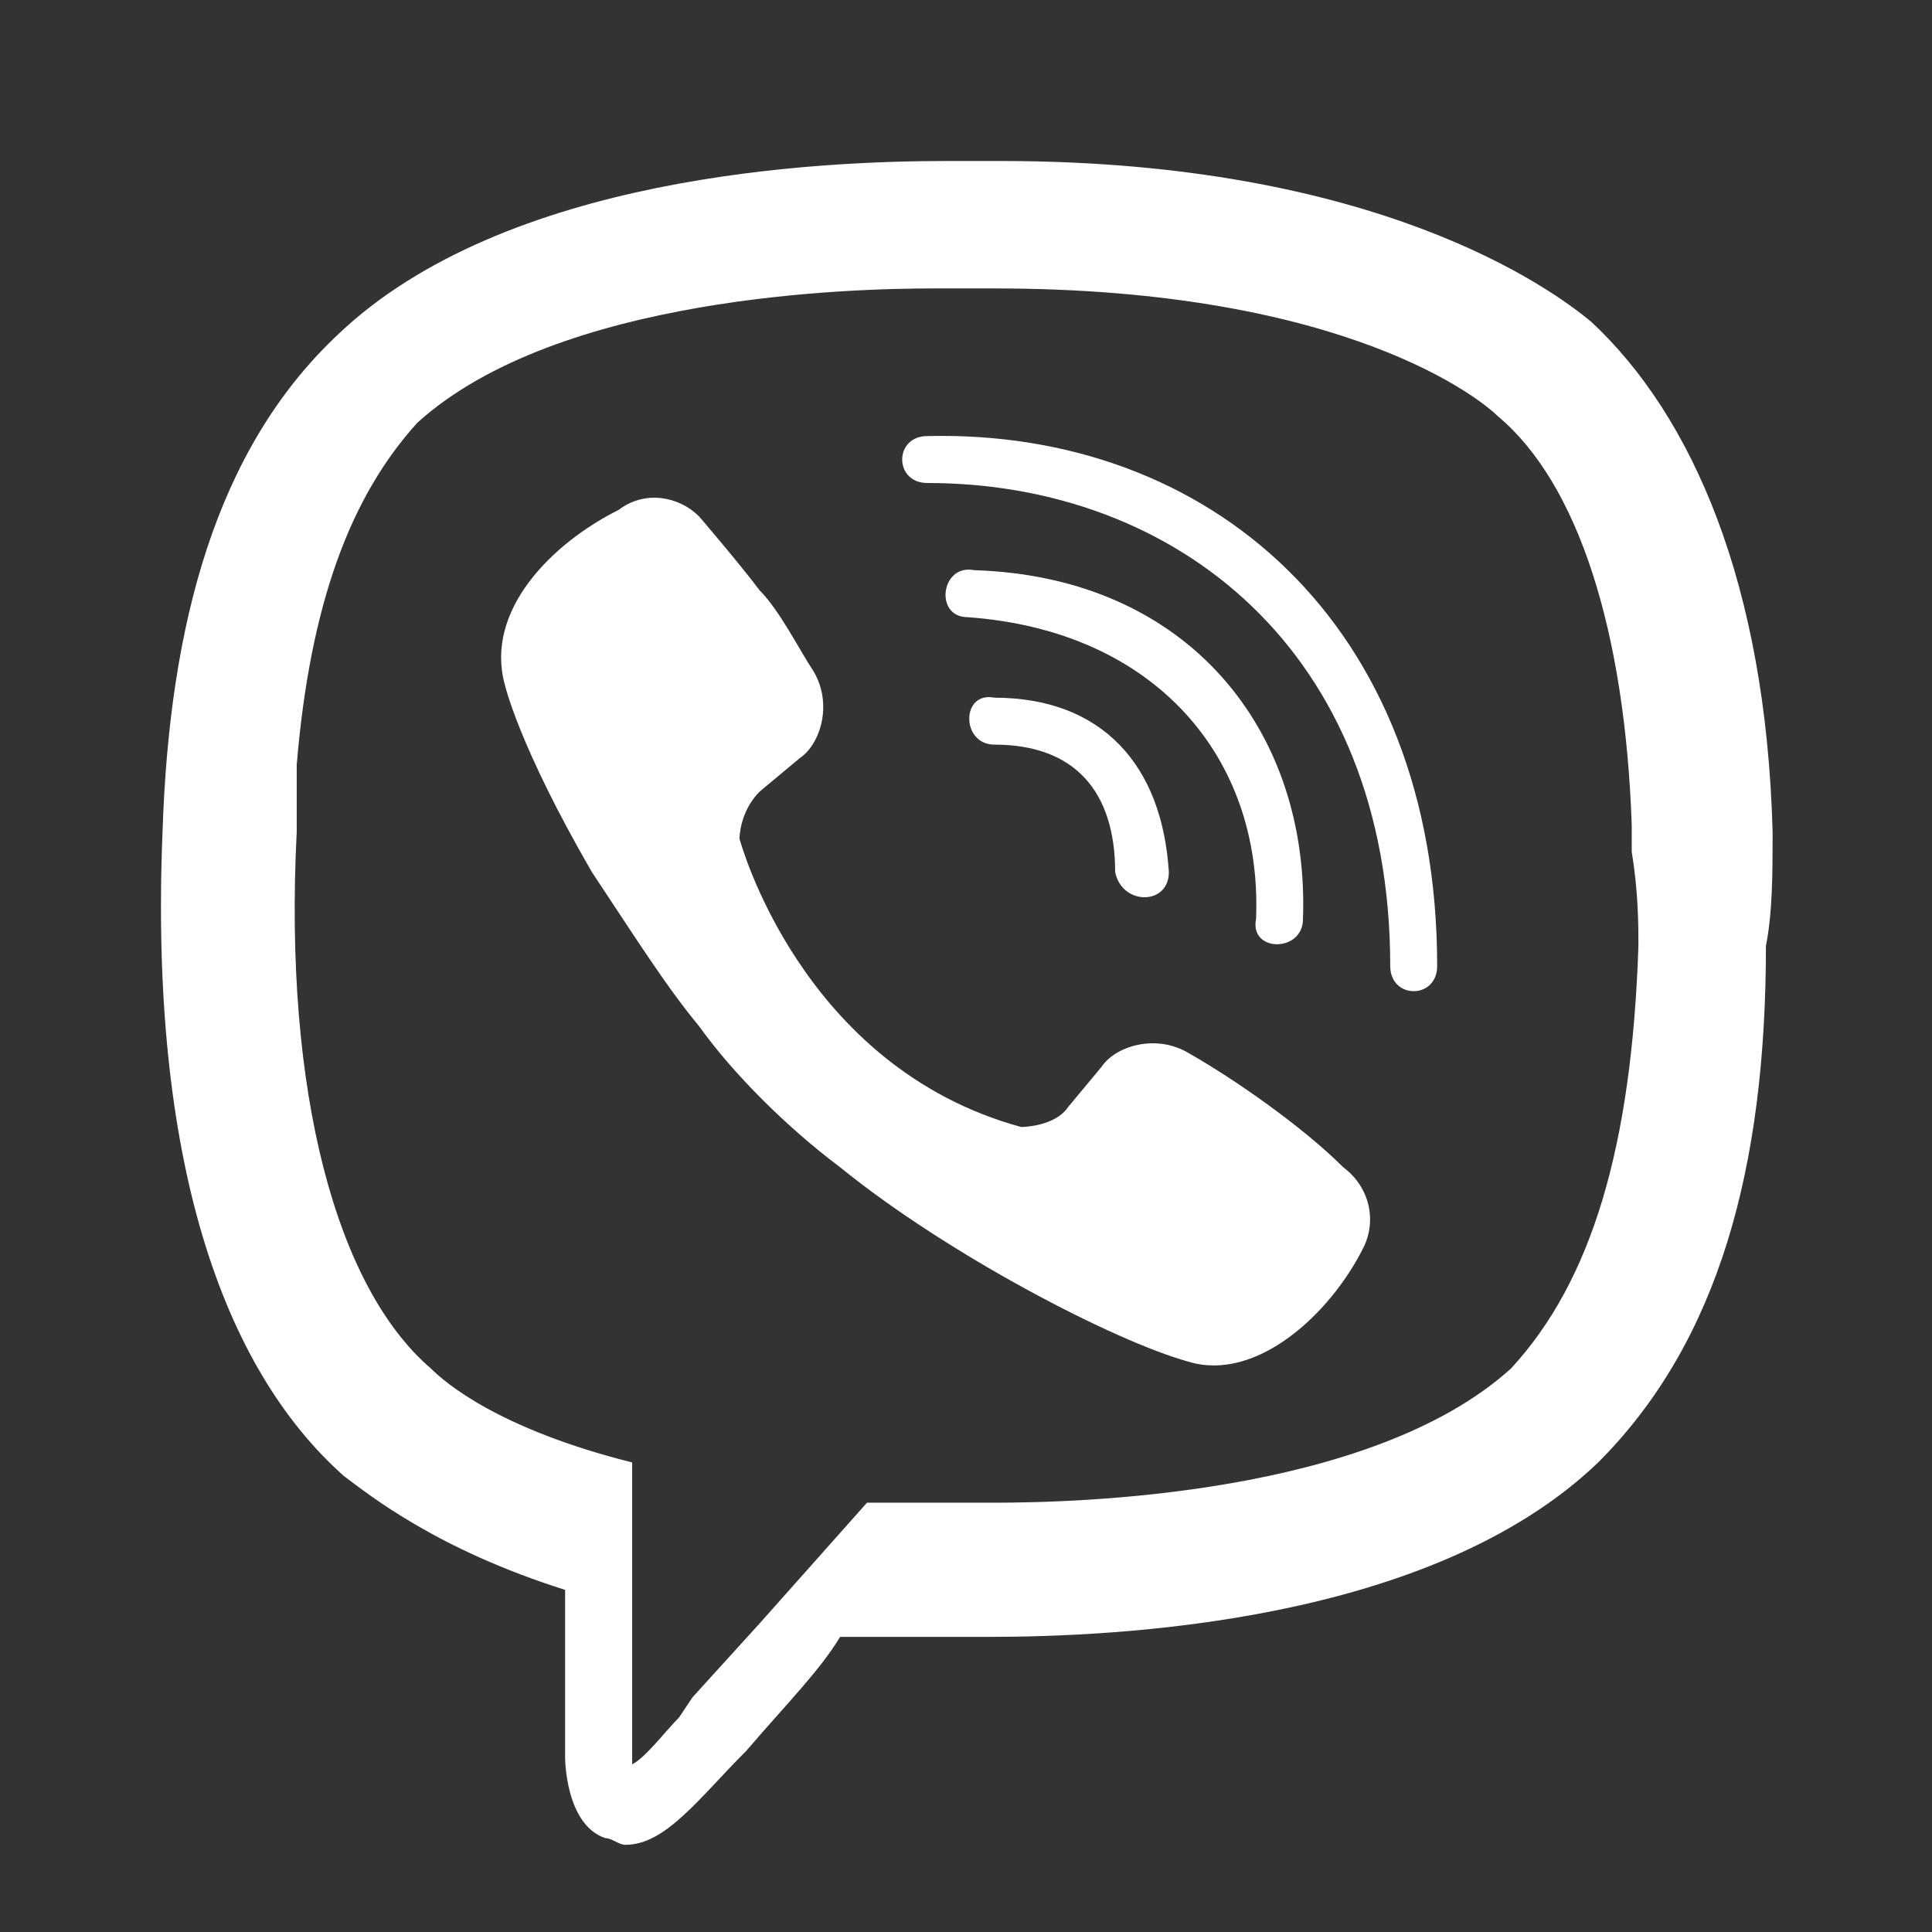 <svg width="24" height="24" viewBox="0 0 24 24" fill="none" xmlns="http://www.w3.org/2000/svg">
<rect x="0" y="0" width="24" height="24" fill="#333333" stroke="none"/>
<path d="M11.77 2C10.186 2 6.27 2.167 4.186 4.167C2.686 5.583 2.103 7.75 2.019 10.334C1.853 14.417 2.769 17 4.27 18.334C4.603 18.584 5.436 19.25 7.02 19.75V21.834C7.02 21.834 7.02 22.667 7.52 22.834C7.603 22.834 7.686 22.917 7.77 22.917C8.27 22.917 8.686 22.334 9.27 21.75C9.77 21.167 10.186 20.75 10.436 20.334H12.27C13.853 20.334 17.77 20.167 19.853 18.167C21.353 16.667 21.937 14.5 21.937 11.75C22.02 11.334 22.02 10.834 22.02 10.334C21.937 7.25 21.02 5.167 19.77 4C19.27 3.583 17.103 2 12.436 2H11.77V2ZM11.603 3.583H12.353C16.77 3.583 18.437 5 18.603 5.167C19.603 6 20.187 7.833 20.27 10.25V10.584C20.353 11.084 20.353 11.5 20.353 11.75C20.27 14.25 19.77 15.917 18.77 17C17.02 18.584 13.353 18.667 12.353 18.667H10.77L9.436 20.167L8.603 21.084L8.436 21.334C8.27 21.5 8.02 21.834 7.853 21.917V18.167C6.186 17.75 5.52 17.167 5.353 17C4.186 16 3.52 13.584 3.686 10.334V9.5C3.853 7.5 4.353 6.167 5.186 5.25C6.936 3.667 10.603 3.583 11.603 3.583V3.583ZM11.52 5.417C11.103 5.417 11.103 6 11.52 6C14.603 6 17.27 8.084 17.27 12C17.27 12.417 17.853 12.417 17.853 12C17.853 7.75 15.02 5.333 11.52 5.417V5.417ZM8.217 6.188C8.028 6.165 7.838 6.217 7.687 6.333C6.854 6.749 6.02 7.584 6.27 8.501C6.27 8.501 6.436 9.25 7.353 10.834C7.853 11.584 8.27 12.25 8.686 12.75C9.103 13.334 9.77 14 10.436 14.5C11.77 15.584 13.853 16.667 14.77 16.917C15.603 17.167 16.52 16.334 16.936 15.5C17.103 15.167 17.02 14.75 16.686 14.5C16.186 14 15.353 13.417 14.77 13.084C14.353 12.834 13.853 13 13.686 13.25L13.27 13.75C13.103 14 12.686 14 12.686 14C9.936 13.25 9.186 10.417 9.186 10.417C9.186 10.417 9.186 10.084 9.436 9.834L9.936 9.417C10.186 9.25 10.353 8.75 10.103 8.334C9.936 8.084 9.686 7.583 9.436 7.333C9.186 7 8.686 6.417 8.686 6.417C8.56 6.29 8.395 6.21 8.217 6.188V6.188ZM12.103 7.083C11.686 7 11.603 7.667 12.02 7.667C14.353 7.833 15.687 9.417 15.603 11.417C15.52 11.834 16.186 11.834 16.186 11.417C16.27 9.084 14.77 7.167 12.103 7.083V7.083ZM12.353 8.667C11.936 8.584 11.936 9.25 12.353 9.25C13.353 9.25 13.853 9.834 13.853 10.834C13.937 11.25 14.52 11.25 14.52 10.834C14.437 9.5 13.686 8.667 12.353 8.667Z" fill="white"/>
</svg>
